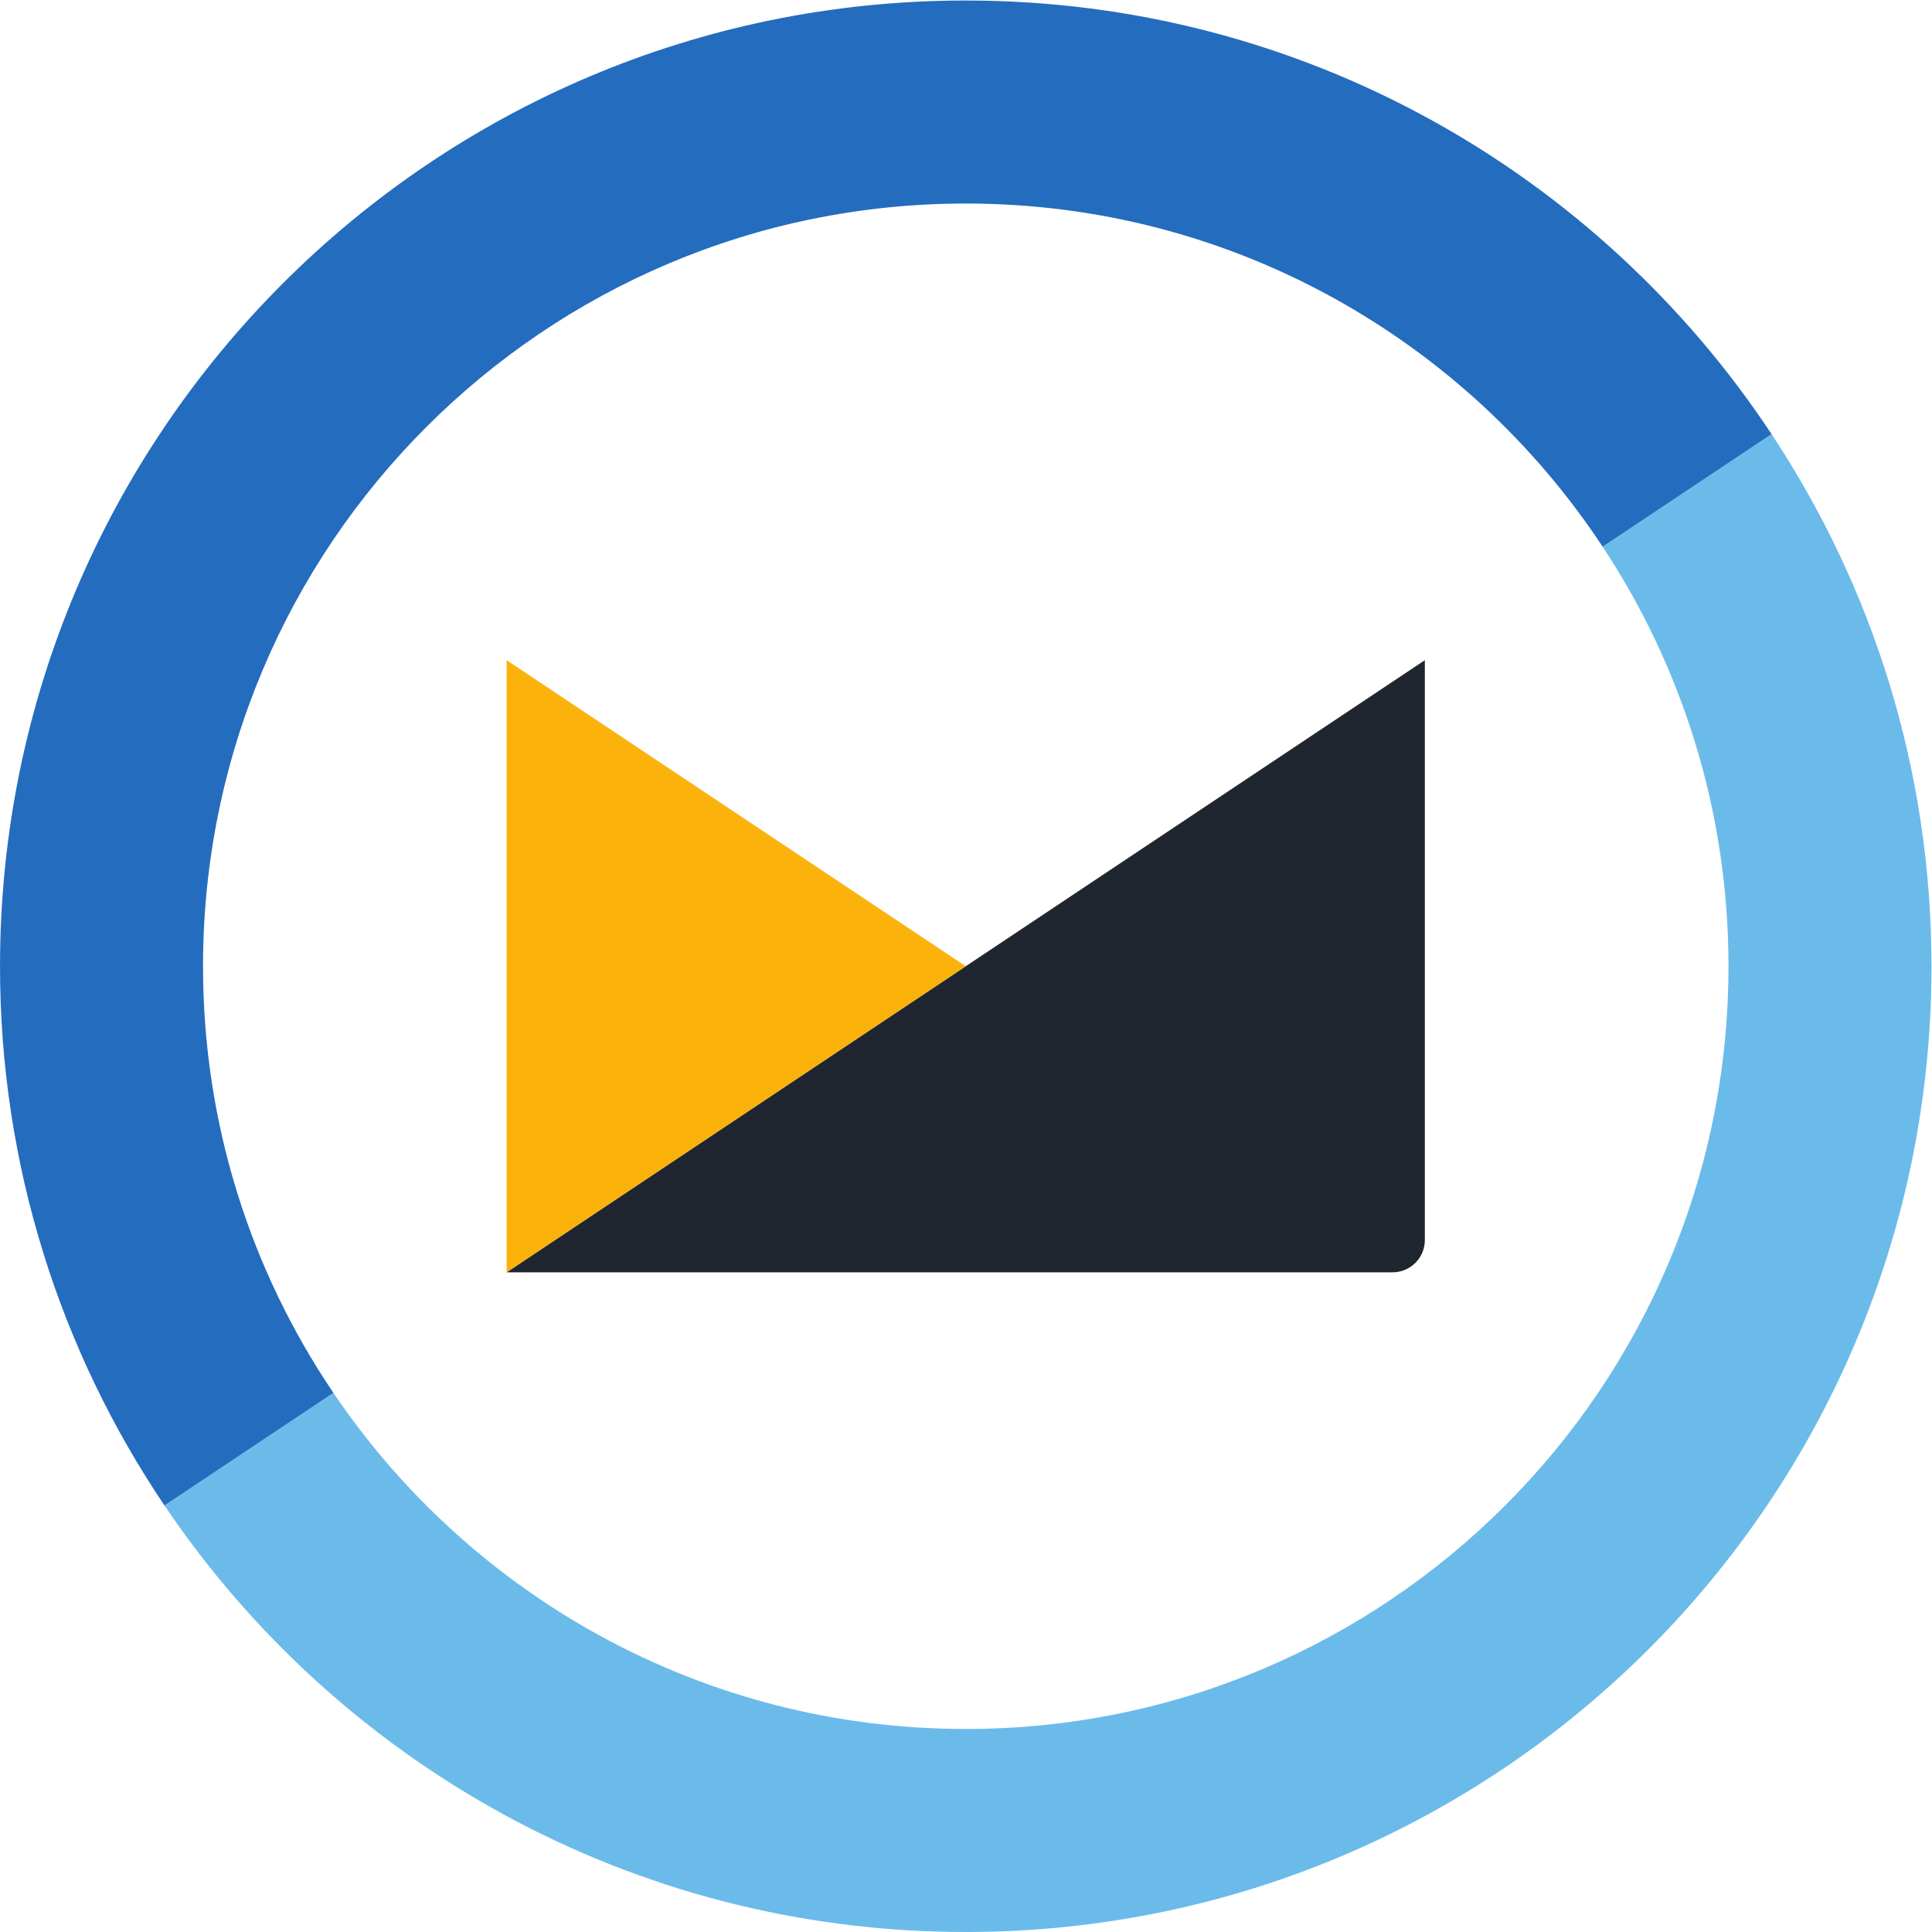 <svg xmlns:dc="http://purl.org/dc/elements/1.1/" xmlns:cc="http://creativecommons.org/ns#" xmlns:rdf="http://www.w3.org/1999/02/22-rdf-syntax-ns#" xmlns:svg="http://www.w3.org/2000/svg" xmlns="http://www.w3.org/2000/svg" xmlns:sodipodi="http://sodipodi.sourceforge.net/DTD/sodipodi-0.dtd" xmlns:inkscape="http://www.inkscape.org/namespaces/inkscape" version="1.1" id="svg2" xml:space="preserve" sodipodi:docname="FM-Icon-CMYK.eps" viewBox="21.15 21.15 1323.03 1323.03"><defs id="defs6"></defs><sodipodi:namedview pagecolor="#ffffff" bordercolor="#666666" borderopacity="1" objecttolerance="10" gridtolerance="10" guidetolerance="10" inkscape:pageopacity="0" inkscape:pageshadow="2" inkscape:window-width="640" inkscape:window-height="480" id="namedview4"></sodipodi:namedview><g id="g10" inkscape:groupmode="layer" inkscape:label="ink_ext_XXXXXX" transform="matrix(1.333,0,0,-1.333,0,1365.333)"><g id="g12" transform="scale(0.1)"><path d="M 8392.01,7275.13 C 8800.14,6656.76 9038.35,5916.35 9038.35,5120 9038.35,2955.95 7284.04,1201.65 5120,1201.65 c -1352.08,0 -2544.17,684.83 -3248.43,1726.52 L 1003.8,2349.64 C 1895.06,1027.99 3405.98,158.699 5120,158.699 c 2740.02,0 4961.3,2221.281 4961.3,4961.301 0,1010.38 -302.84,1949.69 -821.54,2733.62 l -867.75,-578.49" style="fill:#6bbbea;fill-opacity:1;fill-rule:nonzero;stroke:none" id="path14"></path><path d="m 1201.64,5120 c 0,2164.04 1754.3,3918.35 3918.36,3918.35 1367.69,0 2571.08,-701.19 3272.01,-1763.22 l 867.75,578.49 C 8371.8,9195.62 6849.63,10081.3 5120,10081.3 2379.98,10081.3 158.746,7860.02 158.746,5120 c 0,-1026.01 311.539,-1979.21 845.054,-2770.36 l 867.77,578.53 C 1448.64,3553.75 1201.64,4308.02 1201.64,5120" style="fill:#246cbe;fill-opacity:1;fill-rule:nonzero;stroke:none" id="path16"></path><path d="m 2761.47,3547.64 h 4551.21 c 91.6,0 165.86,74.26 165.86,165.88 l -0.01,2978.83 -4717.06,-3144.71" style="fill:#1f262f;fill-opacity:1;fill-rule:nonzero;stroke:none" id="path18"></path><path d="M 5119.99,5120.01 2761.47,6692.36 V 3547.67 c 24.11,16.06 42.43,28.29 0,0 v -0.02 l 2358.52,1572.36" style="fill:#fab20b;fill-opacity:1;fill-rule:nonzero;stroke:none" id="path20"></path></g></g></svg>
